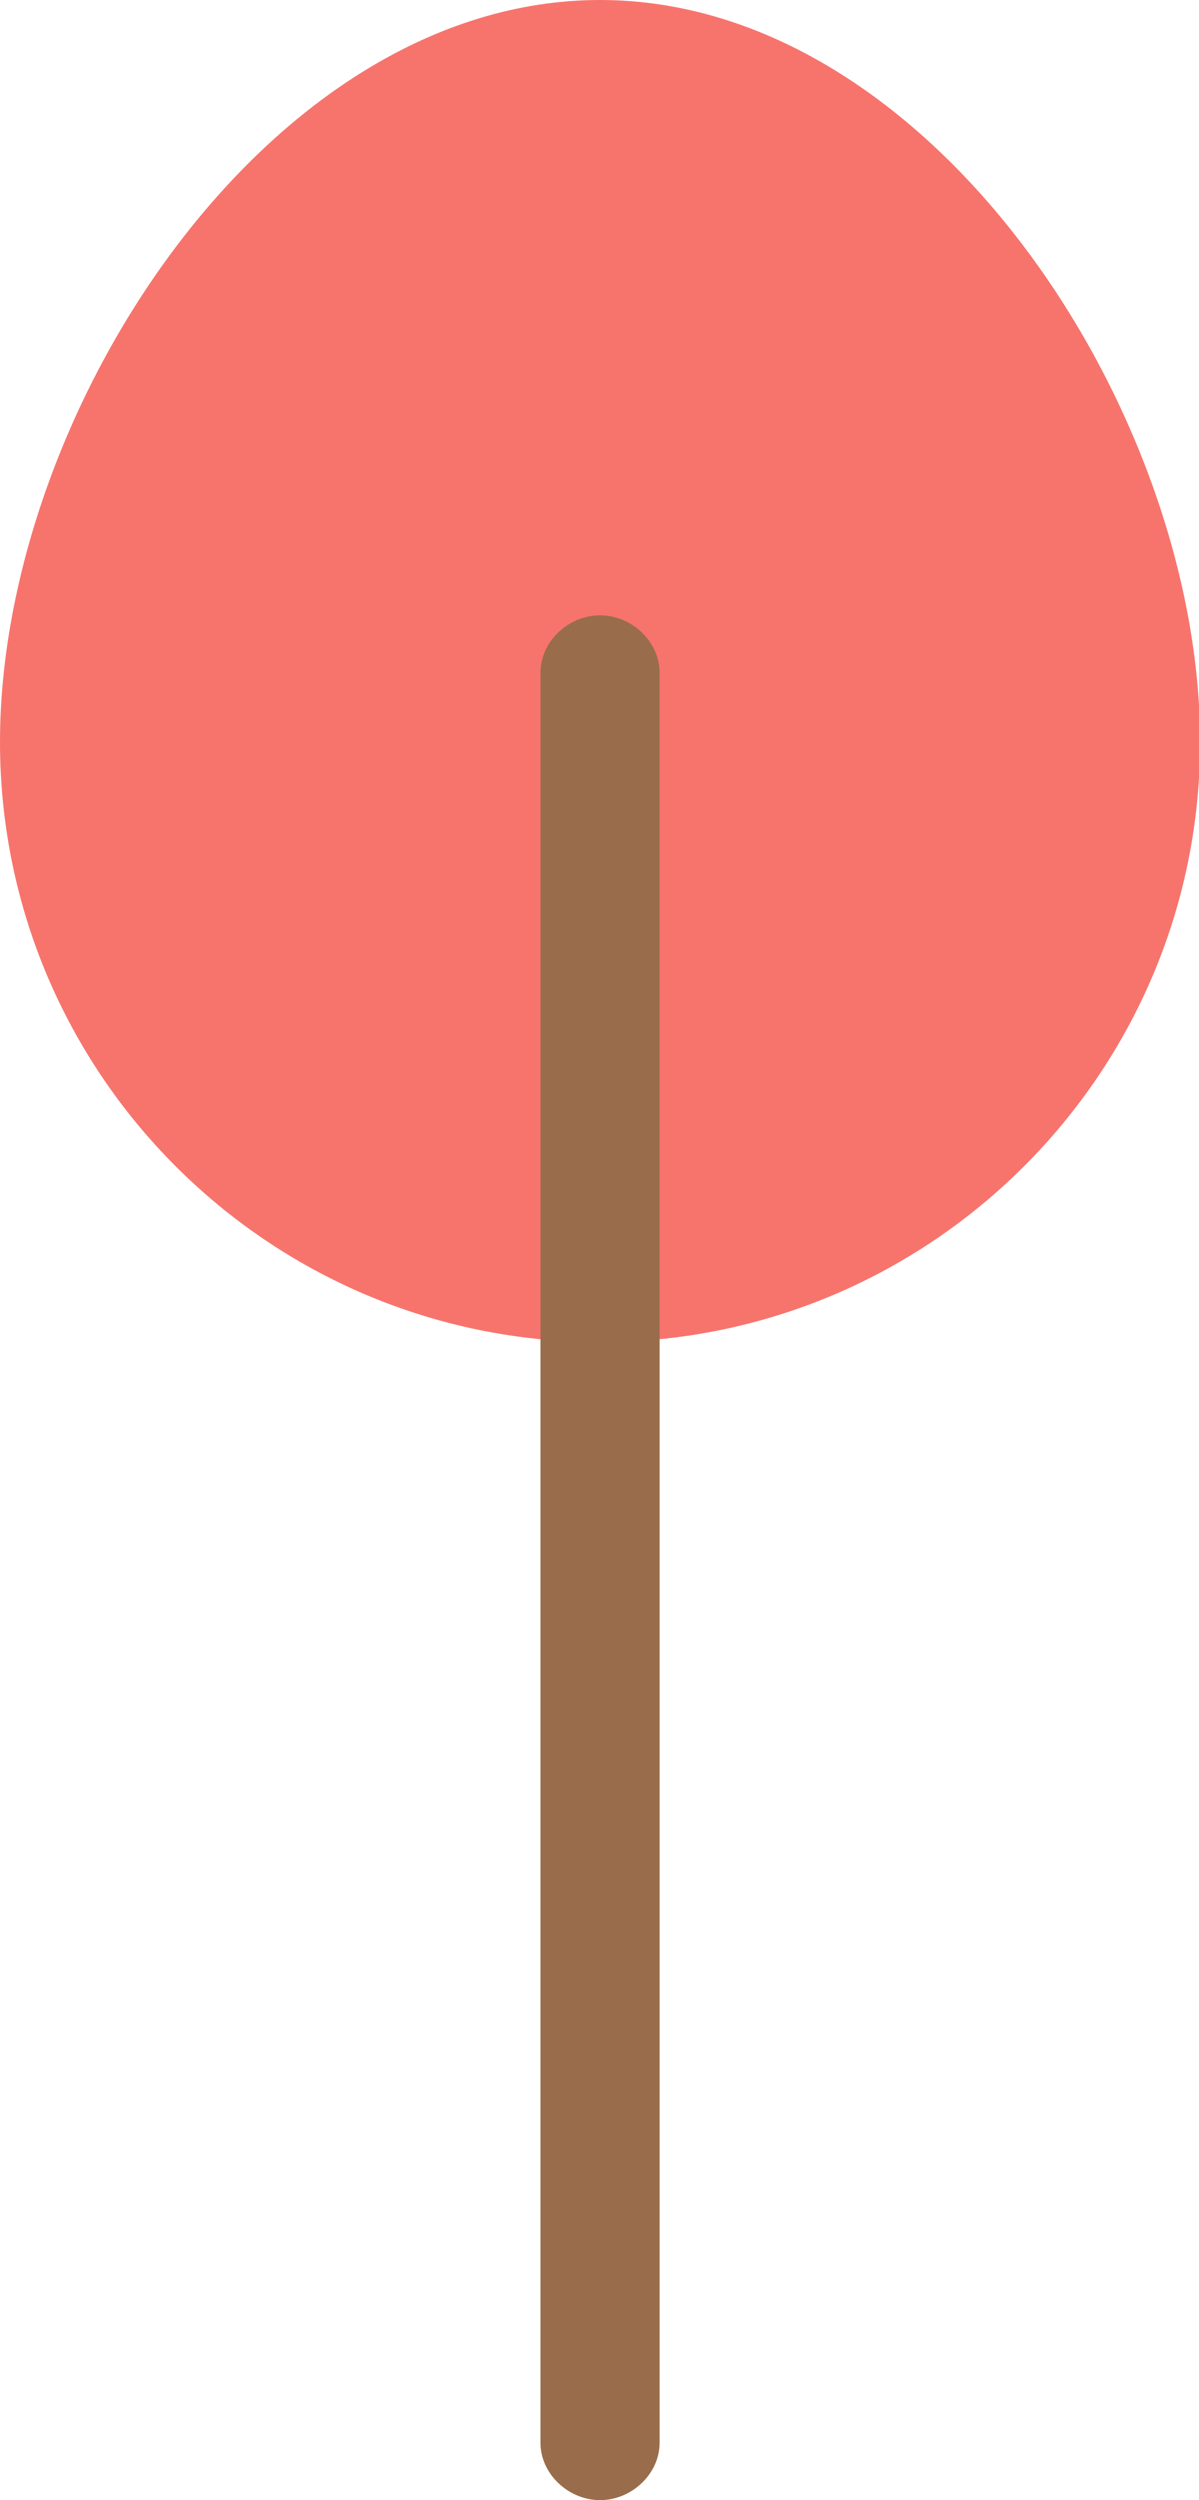 <?xml version="1.0" encoding="utf-8"?>
<!-- Generator: Adobe Illustrator 25.0.1, SVG Export Plug-In . SVG Version: 6.00 Build 0)  -->
<svg version="1.1" id="Layer_1" xmlns="http://www.w3.org/2000/svg" xmlns:xlink="http://www.w3.org/1999/xlink" x="0px" y="0px"
	 viewBox="0 0 110.7 230.8" style="enable-background:new 0 0 110.7 230.8;" xml:space="preserve">
<style type="text/css">
	.st0{fill:#F7746D;}
	.st1{fill:#996D4B;}
</style>
<g>
	<g>
		<path class="st0" d="M0,68.5C0,38,24.8,0,55.4,0c30.6,0,55.4,38,55.4,68.5s-24.8,55.4-55.4,55.4C24.8,123.9,0,99.1,0,68.5z"/>
	</g>
	<g>
		<path class="st1" d="M55.4,230.8c-2.9,0-5.5-2.4-5.5-5.3V62.1c0-2.9,2.6-5.3,5.5-5.3c2.9,0,5.5,2.4,5.5,5.3v163.4
			C60.9,228.4,58.3,230.8,55.4,230.8z"/>
	</g>
</g>
</svg>
